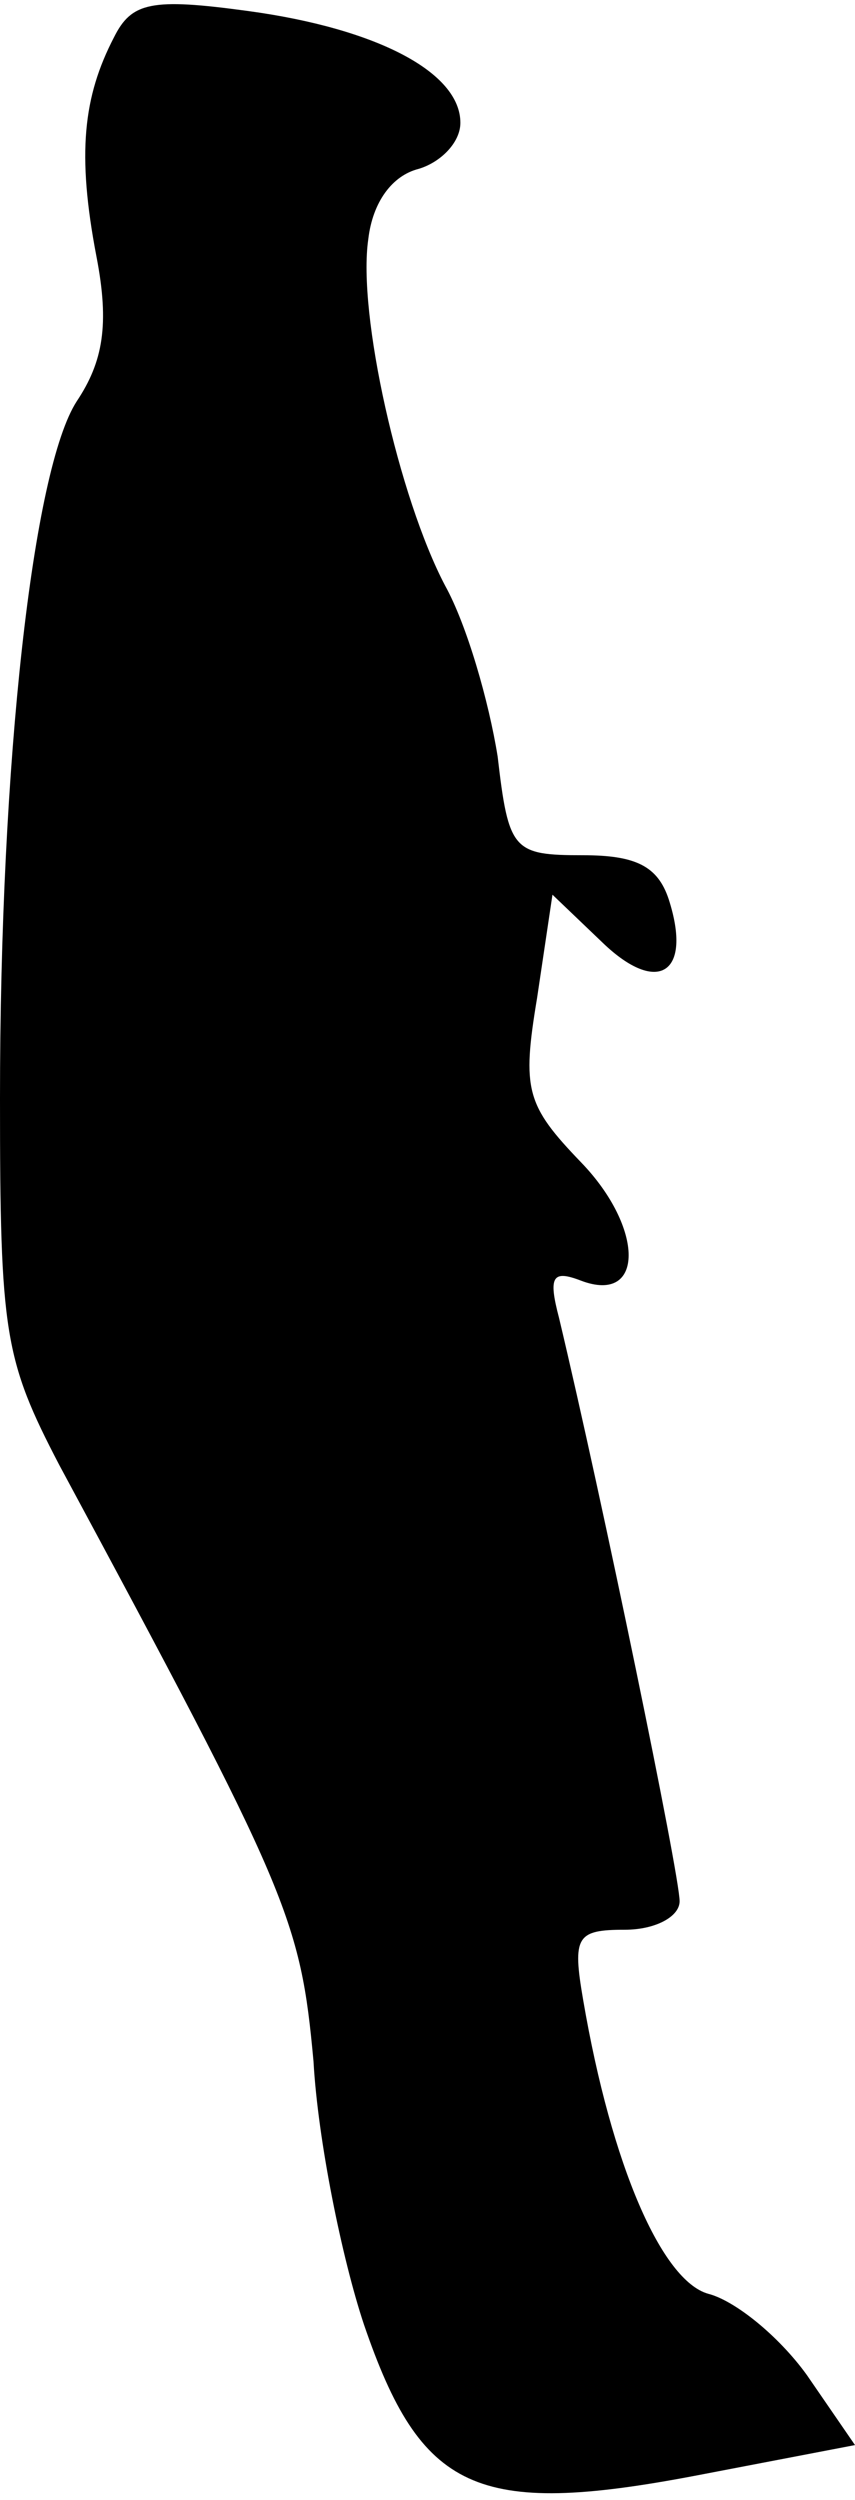 <?xml version="1.0" standalone="no"?>
<!DOCTYPE svg PUBLIC "-//W3C//DTD SVG 20010904//EN"
 "http://www.w3.org/TR/2001/REC-SVG-20010904/DTD/svg10.dtd">
<svg version="1.0" xmlns="http://www.w3.org/2000/svg"
 width="39pt" height="114pt" viewBox="0 0 39 114"
 preserveAspectRatio="xMidYMid meet">
<g transform="translate(0,114) scale(0.1,-0.1)"
fill="#000000" stroke="none">
<path fill="#000000" stroke="none" d="M52 1123 c-14 -27 -17 -53 -8 -100 6
-31 3 -48 -9 -66 -20 -31 -35 -164 -35 -318 0 -107 2 -119 27 -167 105 -195
110 -207 116 -272 2 -36 13 -90 23 -120 26 -76 51 -88 151 -69 l73 14 -22 32
c-13 18 -33 34 -45 37 -21 6 -44 58 -57 134 -5 29 -3 32 19 32 14 0 25 6 25
13 0 12 -35 182 -55 266 -5 19 -3 22 10 17 29 -11 29 24 0 54 -25 26 -27 33
-20 75 l7 47 23 -22 c25 -24 41 -14 30 20 -5 15 -15 20 -39 20 -32 0 -34 2
-39 45 -4 25 -14 60 -24 78 -21 40 -40 124 -35 158 2 17 11 29 23 32 10 3 19
12 19 21 0 23 -38 43 -97 51 -44 6 -53 4 -61 -12z"/>
</g>
</svg>
